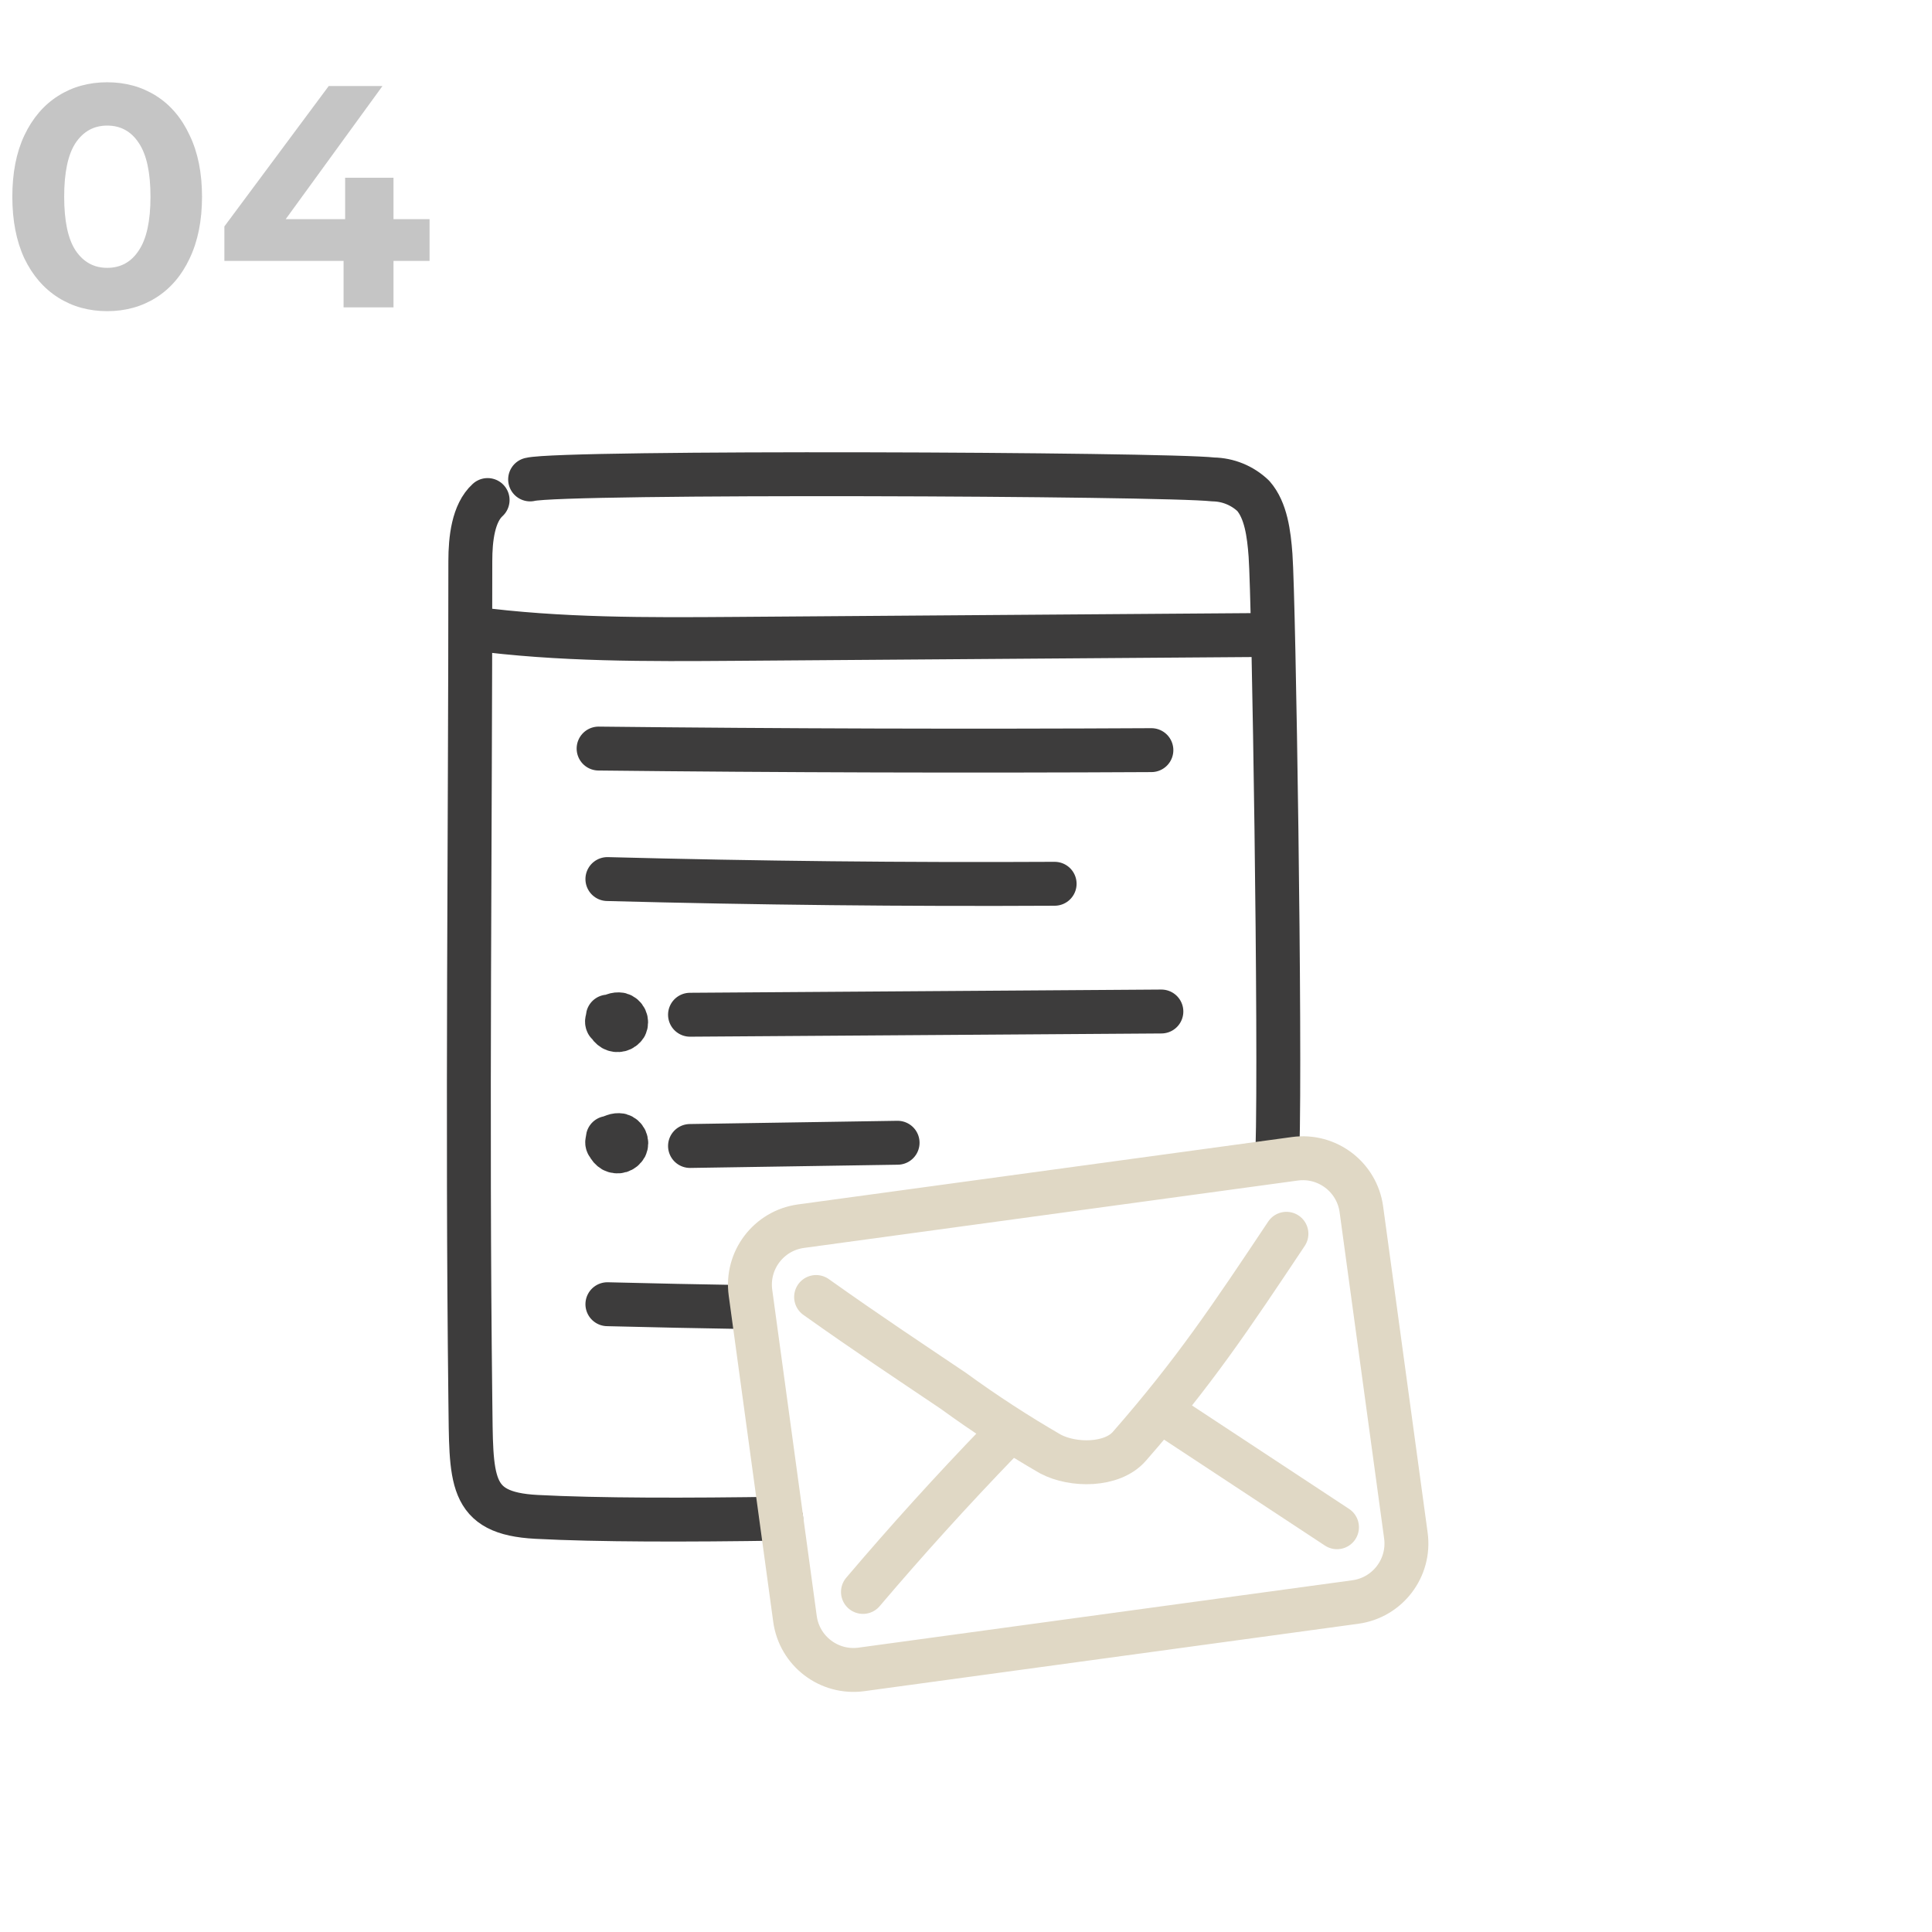 <svg width="220" height="220" viewBox="0 0 220 220" fill="none" xmlns="http://www.w3.org/2000/svg">
<mask id="mask0_356_11387" style="mask-type:alpha" maskUnits="userSpaceOnUse" x="0" y="0" width="220" height="220">
<rect width="220" height="220" fill="#C4C4C4"/>
</mask>
<g mask="url(#mask0_356_11387)">
<path opacity="0.3" d="M12.204 35.432C10.116 35.432 8.256 34.916 6.624 33.884C4.992 32.852 3.708 31.364 2.772 29.42C1.86 27.452 1.404 25.112 1.404 22.4C1.404 19.688 1.86 17.36 2.772 15.416C3.708 13.448 4.992 11.948 6.624 10.916C8.256 9.884 10.116 9.368 12.204 9.368C14.292 9.368 16.152 9.884 17.784 10.916C19.416 11.948 20.688 13.448 21.6 15.416C22.536 17.36 23.004 19.688 23.004 22.4C23.004 25.112 22.536 27.452 21.6 29.42C20.688 31.364 19.416 32.852 17.784 33.884C16.152 34.916 14.292 35.432 12.204 35.432ZM12.204 30.5C13.74 30.5 14.94 29.84 15.804 28.52C16.692 27.2 17.136 25.16 17.136 22.4C17.136 19.64 16.692 17.6 15.804 16.28C14.94 14.96 13.74 14.3 12.204 14.3C10.692 14.3 9.492 14.96 8.604 16.28C7.74 17.6 7.308 19.64 7.308 22.4C7.308 25.16 7.74 27.2 8.604 28.52C9.492 29.84 10.692 30.5 12.204 30.5ZM48.914 29.708H44.81V35H39.122V29.708H25.55V25.784L37.43 9.8H43.55L32.534 24.956H39.302V20.24H44.81V24.956H48.914V29.708Z" fill="#3D3C3C"/>
<path d="M145.466 131.021C145.834 118.645 145.056 68.454 144.677 63.233C144.498 60.781 144.15 58.108 142.709 56.466C141.476 55.289 139.845 54.62 138.141 54.593C132.531 53.951 64.123 53.667 60.365 54.593" stroke="#3D3C3C" stroke-width="5" stroke-linecap="round" stroke-linejoin="round"/>
<path d="M55.525 56.94C53.894 58.424 53.557 61.339 53.557 63.896C53.557 94.954 53.178 127.264 53.557 159.29C53.683 168.562 53.273 172.319 61.093 172.73C68.07 173.098 78.247 173.098 88.951 172.93" stroke="#3D3C3C" stroke-width="5" stroke-linecap="round" stroke-linejoin="round"/>
<path d="M53.777 71.558C63.702 72.884 73.774 72.821 83.761 72.748L144.298 72.305" stroke="#3D3C3C" stroke-width="5" stroke-linecap="round" stroke-linejoin="round"/>
<path d="M68.164 85.24C89.143 85.472 110.125 85.531 131.111 85.419" stroke="#3D3C3C" stroke-width="5" stroke-linecap="round" stroke-linejoin="round"/>
<path d="M69.165 100.101C86.13 100.55 103.106 100.728 120.093 100.637" stroke="#3D3C3C" stroke-width="5" stroke-linecap="round" stroke-linejoin="round"/>
<path d="M69.165 148.513C74.406 148.646 79.647 148.755 84.889 148.839" stroke="#3D3C3C" stroke-width="5" stroke-linecap="round" stroke-linejoin="round"/>
<path d="M78.573 115.55L132.248 115.182" stroke="#3D3C3C" stroke-width="5" stroke-linecap="round" stroke-linejoin="round"/>
<path d="M78.573 130.495L102.211 130.127" stroke="#3D3C3C" stroke-width="5" stroke-linecap="round" stroke-linejoin="round"/>
<path d="M69.217 129.58C69.15 129.847 69.171 130.129 69.277 130.383C69.383 130.637 69.569 130.85 69.807 130.99C70.051 131.121 70.338 131.151 70.604 131.072C70.87 130.993 71.094 130.812 71.227 130.569C71.284 130.446 71.314 130.313 71.315 130.178C71.315 130.043 71.286 129.909 71.23 129.786C71.174 129.663 71.093 129.554 70.99 129.465C70.888 129.377 70.768 129.312 70.638 129.274C70.397 129.236 70.15 129.262 69.922 129.348C69.491 129.474 68.986 129.864 69.186 130.274" stroke="#3D3C3C" stroke-width="5" stroke-linecap="round" stroke-linejoin="round"/>
<path d="M69.218 115.761C69.15 116.028 69.171 116.31 69.277 116.564C69.384 116.819 69.57 117.032 69.807 117.171C70.042 117.301 70.318 117.337 70.578 117.27C70.838 117.204 71.063 117.04 71.207 116.813C71.266 116.691 71.297 116.557 71.298 116.422C71.3 116.286 71.271 116.152 71.215 116.028C71.159 115.905 71.076 115.795 70.973 115.707C70.87 115.619 70.748 115.555 70.618 115.519C70.377 115.481 70.13 115.506 69.902 115.593C69.47 115.719 68.965 116.108 69.165 116.519" stroke="#3D3C3C" stroke-width="5" stroke-linecap="round" stroke-linejoin="round"/>
<path d="M147.449 131.953L91.212 139.626C87.532 140.129 84.956 143.519 85.458 147.199L90.526 184.343C91.028 188.023 94.419 190.599 98.099 190.097L154.336 182.424C158.016 181.921 160.592 178.531 160.09 174.851L155.022 137.707C154.52 134.027 151.13 131.451 147.449 131.953Z" stroke="#E0D8C5" stroke-width="5" stroke-linecap="round" stroke-linejoin="round"/>
<path d="M92.93 147.692C99.097 152.07 103.233 154.786 108.569 158.385C112.124 160.973 115.813 163.372 119.62 165.573C122.209 166.941 126.64 166.941 128.597 164.7C135.964 156.28 140.174 149.965 146.489 140.493" stroke="#E0D8C5" stroke-width="5" stroke-linecap="round" stroke-linejoin="round"/>
<path d="M98.266 181.276C103.254 175.403 108.425 169.695 113.779 164.152" stroke="#E0D8C5" stroke-width="5" stroke-linecap="round" stroke-linejoin="round"/>
<path d="M132.67 161.016L152.245 173.909" stroke="#E0D8C5" stroke-width="5" stroke-linecap="round" stroke-linejoin="round"/>
</g>
</svg>
